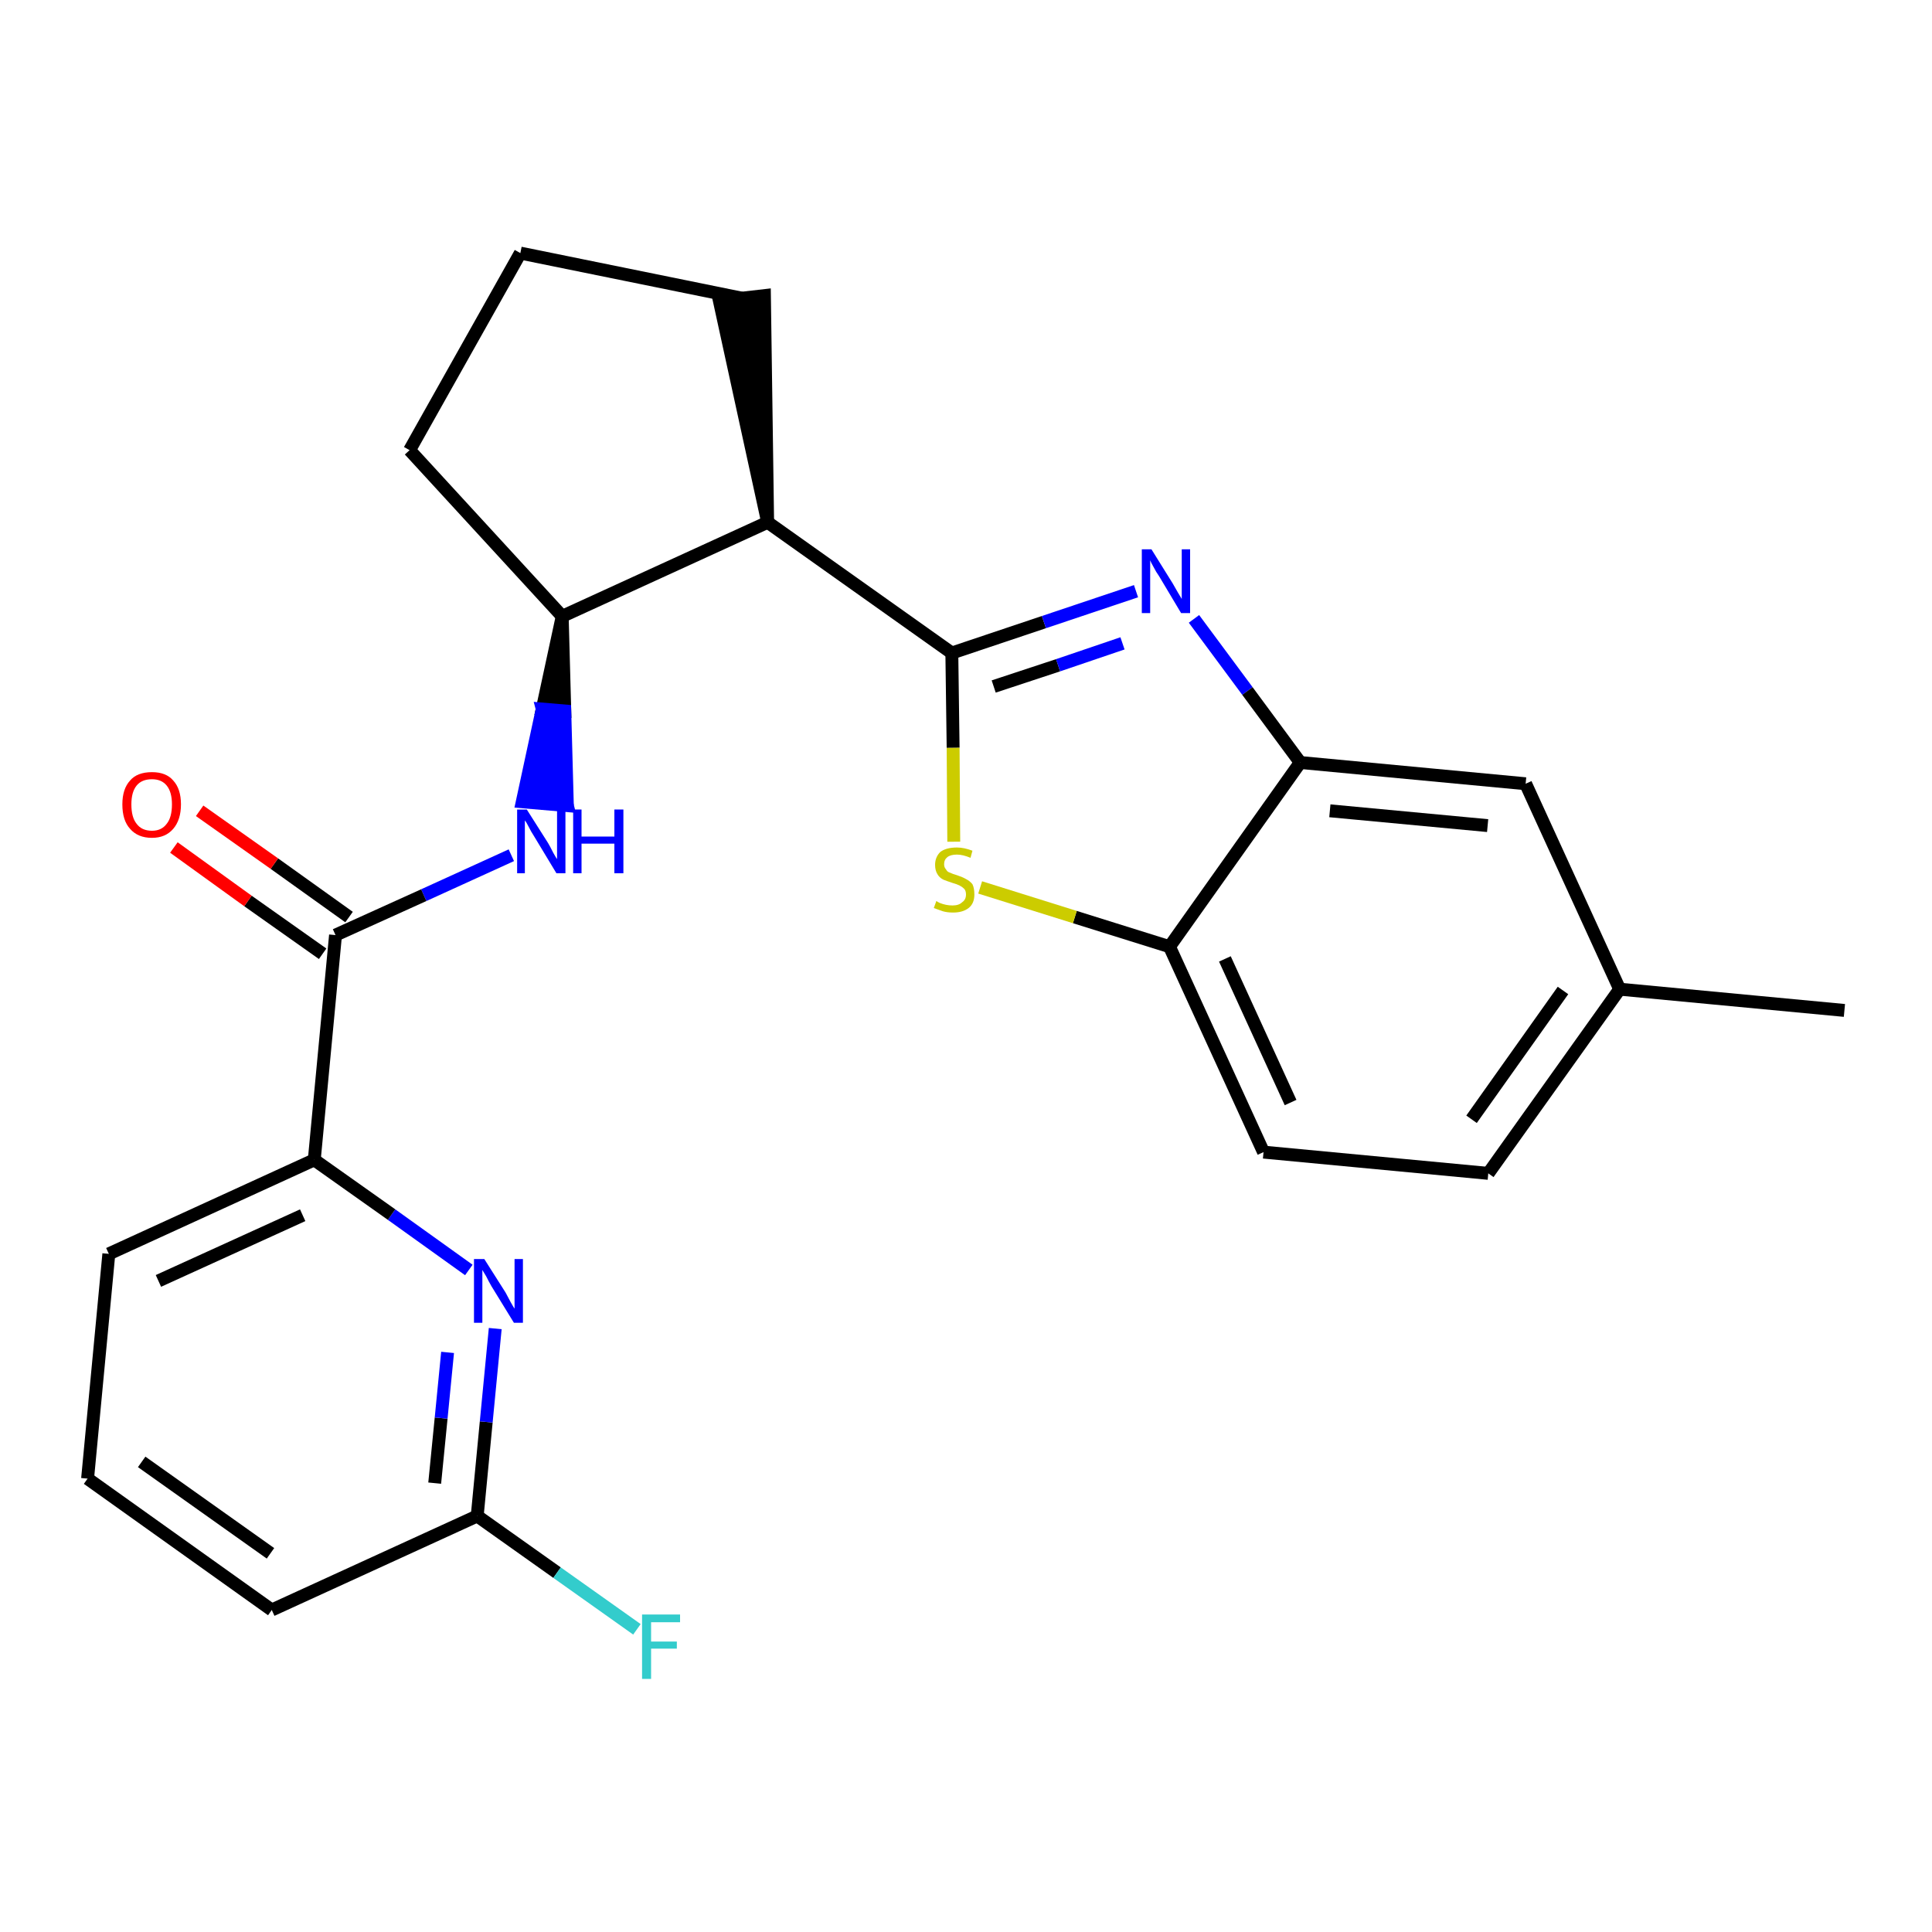 <?xml version='1.0' encoding='iso-8859-1'?>
<svg version='1.1' baseProfile='full'
              xmlns='http://www.w3.org/2000/svg'
                      xmlns:rdkit='http://www.rdkit.org/xml'
                      xmlns:xlink='http://www.w3.org/1999/xlink'
                  xml:space='preserve'
width='300px' height='300px' viewBox='0 0 300 300'>
<!-- END OF HEADER -->
<path class='bond-0 atom-0 atom-1' d='M 286.4,156.9 L 251.5,153.6' style='fill:none;fill-rule:evenodd;stroke:#000000;stroke-width:2.0px;stroke-linecap:butt;stroke-linejoin:miter;stroke-opacity:1' />
<path class='bond-1 atom-1 atom-2' d='M 251.5,153.6 L 231.1,182.2' style='fill:none;fill-rule:evenodd;stroke:#000000;stroke-width:2.0px;stroke-linecap:butt;stroke-linejoin:miter;stroke-opacity:1' />
<path class='bond-1 atom-1 atom-2' d='M 242.7,153.8 L 228.5,173.8' style='fill:none;fill-rule:evenodd;stroke:#000000;stroke-width:2.0px;stroke-linecap:butt;stroke-linejoin:miter;stroke-opacity:1' />
<path class='bond-24 atom-24 atom-1' d='M 236.9,121.7 L 251.5,153.6' style='fill:none;fill-rule:evenodd;stroke:#000000;stroke-width:2.0px;stroke-linecap:butt;stroke-linejoin:miter;stroke-opacity:1' />
<path class='bond-2 atom-2 atom-3' d='M 231.1,182.2 L 196.2,178.9' style='fill:none;fill-rule:evenodd;stroke:#000000;stroke-width:2.0px;stroke-linecap:butt;stroke-linejoin:miter;stroke-opacity:1' />
<path class='bond-3 atom-3 atom-4' d='M 196.2,178.9 L 181.6,147.0' style='fill:none;fill-rule:evenodd;stroke:#000000;stroke-width:2.0px;stroke-linecap:butt;stroke-linejoin:miter;stroke-opacity:1' />
<path class='bond-3 atom-3 atom-4' d='M 200.4,171.2 L 190.2,148.9' style='fill:none;fill-rule:evenodd;stroke:#000000;stroke-width:2.0px;stroke-linecap:butt;stroke-linejoin:miter;stroke-opacity:1' />
<path class='bond-4 atom-4 atom-5' d='M 181.6,147.0 L 166.9,142.4' style='fill:none;fill-rule:evenodd;stroke:#000000;stroke-width:2.0px;stroke-linecap:butt;stroke-linejoin:miter;stroke-opacity:1' />
<path class='bond-4 atom-4 atom-5' d='M 166.9,142.4 L 152.2,137.8' style='fill:none;fill-rule:evenodd;stroke:#CCCC00;stroke-width:2.0px;stroke-linecap:butt;stroke-linejoin:miter;stroke-opacity:1' />
<path class='bond-25 atom-23 atom-4' d='M 201.9,118.4 L 181.6,147.0' style='fill:none;fill-rule:evenodd;stroke:#000000;stroke-width:2.0px;stroke-linecap:butt;stroke-linejoin:miter;stroke-opacity:1' />
<path class='bond-5 atom-5 atom-6' d='M 148.1,130.7 L 148.0,116.1' style='fill:none;fill-rule:evenodd;stroke:#CCCC00;stroke-width:2.0px;stroke-linecap:butt;stroke-linejoin:miter;stroke-opacity:1' />
<path class='bond-5 atom-5 atom-6' d='M 148.0,116.1 L 147.8,101.4' style='fill:none;fill-rule:evenodd;stroke:#000000;stroke-width:2.0px;stroke-linecap:butt;stroke-linejoin:miter;stroke-opacity:1' />
<path class='bond-6 atom-6 atom-7' d='M 147.8,101.4 L 119.2,81.1' style='fill:none;fill-rule:evenodd;stroke:#000000;stroke-width:2.0px;stroke-linecap:butt;stroke-linejoin:miter;stroke-opacity:1' />
<path class='bond-21 atom-6 atom-22' d='M 147.8,101.4 L 162.1,96.6' style='fill:none;fill-rule:evenodd;stroke:#000000;stroke-width:2.0px;stroke-linecap:butt;stroke-linejoin:miter;stroke-opacity:1' />
<path class='bond-21 atom-6 atom-22' d='M 162.1,96.6 L 176.4,91.8' style='fill:none;fill-rule:evenodd;stroke:#0000FF;stroke-width:2.0px;stroke-linecap:butt;stroke-linejoin:miter;stroke-opacity:1' />
<path class='bond-21 atom-6 atom-22' d='M 154.3,106.6 L 164.3,103.3' style='fill:none;fill-rule:evenodd;stroke:#000000;stroke-width:2.0px;stroke-linecap:butt;stroke-linejoin:miter;stroke-opacity:1' />
<path class='bond-21 atom-6 atom-22' d='M 164.3,103.3 L 174.3,99.9' style='fill:none;fill-rule:evenodd;stroke:#0000FF;stroke-width:2.0px;stroke-linecap:butt;stroke-linejoin:miter;stroke-opacity:1' />
<path class='bond-7 atom-7 atom-8' d='M 119.2,81.1 L 118.7,45.9 L 111.7,46.7 Z' style='fill:#000000;fill-rule:evenodd;fill-opacity:1;stroke:#000000;stroke-width:2.0px;stroke-linecap:butt;stroke-linejoin:miter;stroke-opacity:1;' />
<path class='bond-26 atom-11 atom-7' d='M 87.3,95.7 L 119.2,81.1' style='fill:none;fill-rule:evenodd;stroke:#000000;stroke-width:2.0px;stroke-linecap:butt;stroke-linejoin:miter;stroke-opacity:1' />
<path class='bond-8 atom-8 atom-9' d='M 115.2,46.3 L 80.8,39.3' style='fill:none;fill-rule:evenodd;stroke:#000000;stroke-width:2.0px;stroke-linecap:butt;stroke-linejoin:miter;stroke-opacity:1' />
<path class='bond-9 atom-9 atom-10' d='M 80.8,39.3 L 63.6,69.9' style='fill:none;fill-rule:evenodd;stroke:#000000;stroke-width:2.0px;stroke-linecap:butt;stroke-linejoin:miter;stroke-opacity:1' />
<path class='bond-10 atom-10 atom-11' d='M 63.6,69.9 L 87.3,95.7' style='fill:none;fill-rule:evenodd;stroke:#000000;stroke-width:2.0px;stroke-linecap:butt;stroke-linejoin:miter;stroke-opacity:1' />
<path class='bond-11 atom-11 atom-12' d='M 87.3,95.7 L 84.2,110.1 L 87.7,110.4 Z' style='fill:#000000;fill-rule:evenodd;fill-opacity:1;stroke:#000000;stroke-width:2.0px;stroke-linecap:butt;stroke-linejoin:miter;stroke-opacity:1;' />
<path class='bond-11 atom-11 atom-12' d='M 84.2,110.1 L 88.1,125.1 L 81.1,124.5 Z' style='fill:#0000FF;fill-rule:evenodd;fill-opacity:1;stroke:#0000FF;stroke-width:2.0px;stroke-linecap:butt;stroke-linejoin:miter;stroke-opacity:1;' />
<path class='bond-11 atom-11 atom-12' d='M 84.2,110.1 L 87.7,110.4 L 88.1,125.1 Z' style='fill:#0000FF;fill-rule:evenodd;fill-opacity:1;stroke:#0000FF;stroke-width:2.0px;stroke-linecap:butt;stroke-linejoin:miter;stroke-opacity:1;' />
<path class='bond-12 atom-12 atom-13' d='M 79.4,132.8 L 65.8,139.0' style='fill:none;fill-rule:evenodd;stroke:#0000FF;stroke-width:2.0px;stroke-linecap:butt;stroke-linejoin:miter;stroke-opacity:1' />
<path class='bond-12 atom-12 atom-13' d='M 65.8,139.0 L 52.1,145.2' style='fill:none;fill-rule:evenodd;stroke:#000000;stroke-width:2.0px;stroke-linecap:butt;stroke-linejoin:miter;stroke-opacity:1' />
<path class='bond-13 atom-13 atom-14' d='M 54.2,142.4 L 42.6,134.1' style='fill:none;fill-rule:evenodd;stroke:#000000;stroke-width:2.0px;stroke-linecap:butt;stroke-linejoin:miter;stroke-opacity:1' />
<path class='bond-13 atom-13 atom-14' d='M 42.6,134.1 L 31.0,125.9' style='fill:none;fill-rule:evenodd;stroke:#FF0000;stroke-width:2.0px;stroke-linecap:butt;stroke-linejoin:miter;stroke-opacity:1' />
<path class='bond-13 atom-13 atom-14' d='M 50.1,148.1 L 38.5,139.9' style='fill:none;fill-rule:evenodd;stroke:#000000;stroke-width:2.0px;stroke-linecap:butt;stroke-linejoin:miter;stroke-opacity:1' />
<path class='bond-13 atom-13 atom-14' d='M 38.5,139.9 L 27.0,131.6' style='fill:none;fill-rule:evenodd;stroke:#FF0000;stroke-width:2.0px;stroke-linecap:butt;stroke-linejoin:miter;stroke-opacity:1' />
<path class='bond-14 atom-13 atom-15' d='M 52.1,145.2 L 48.8,180.1' style='fill:none;fill-rule:evenodd;stroke:#000000;stroke-width:2.0px;stroke-linecap:butt;stroke-linejoin:miter;stroke-opacity:1' />
<path class='bond-15 atom-15 atom-16' d='M 48.8,180.1 L 16.9,194.7' style='fill:none;fill-rule:evenodd;stroke:#000000;stroke-width:2.0px;stroke-linecap:butt;stroke-linejoin:miter;stroke-opacity:1' />
<path class='bond-15 atom-15 atom-16' d='M 47.0,188.7 L 24.6,198.9' style='fill:none;fill-rule:evenodd;stroke:#000000;stroke-width:2.0px;stroke-linecap:butt;stroke-linejoin:miter;stroke-opacity:1' />
<path class='bond-27 atom-21 atom-15' d='M 72.8,197.2 L 60.8,188.6' style='fill:none;fill-rule:evenodd;stroke:#0000FF;stroke-width:2.0px;stroke-linecap:butt;stroke-linejoin:miter;stroke-opacity:1' />
<path class='bond-27 atom-21 atom-15' d='M 60.8,188.6 L 48.8,180.1' style='fill:none;fill-rule:evenodd;stroke:#000000;stroke-width:2.0px;stroke-linecap:butt;stroke-linejoin:miter;stroke-opacity:1' />
<path class='bond-16 atom-16 atom-17' d='M 16.9,194.7 L 13.6,229.6' style='fill:none;fill-rule:evenodd;stroke:#000000;stroke-width:2.0px;stroke-linecap:butt;stroke-linejoin:miter;stroke-opacity:1' />
<path class='bond-17 atom-17 atom-18' d='M 13.6,229.6 L 42.2,250.0' style='fill:none;fill-rule:evenodd;stroke:#000000;stroke-width:2.0px;stroke-linecap:butt;stroke-linejoin:miter;stroke-opacity:1' />
<path class='bond-17 atom-17 atom-18' d='M 22.0,227.0 L 42.0,241.2' style='fill:none;fill-rule:evenodd;stroke:#000000;stroke-width:2.0px;stroke-linecap:butt;stroke-linejoin:miter;stroke-opacity:1' />
<path class='bond-18 atom-18 atom-19' d='M 42.2,250.0 L 74.1,235.4' style='fill:none;fill-rule:evenodd;stroke:#000000;stroke-width:2.0px;stroke-linecap:butt;stroke-linejoin:miter;stroke-opacity:1' />
<path class='bond-19 atom-19 atom-20' d='M 74.1,235.4 L 86.5,244.2' style='fill:none;fill-rule:evenodd;stroke:#000000;stroke-width:2.0px;stroke-linecap:butt;stroke-linejoin:miter;stroke-opacity:1' />
<path class='bond-19 atom-19 atom-20' d='M 86.5,244.2 L 98.9,253.0' style='fill:none;fill-rule:evenodd;stroke:#33CCCC;stroke-width:2.0px;stroke-linecap:butt;stroke-linejoin:miter;stroke-opacity:1' />
<path class='bond-20 atom-19 atom-21' d='M 74.1,235.4 L 75.5,220.8' style='fill:none;fill-rule:evenodd;stroke:#000000;stroke-width:2.0px;stroke-linecap:butt;stroke-linejoin:miter;stroke-opacity:1' />
<path class='bond-20 atom-19 atom-21' d='M 75.5,220.8 L 76.9,206.3' style='fill:none;fill-rule:evenodd;stroke:#0000FF;stroke-width:2.0px;stroke-linecap:butt;stroke-linejoin:miter;stroke-opacity:1' />
<path class='bond-20 atom-19 atom-21' d='M 67.5,230.3 L 68.5,220.2' style='fill:none;fill-rule:evenodd;stroke:#000000;stroke-width:2.0px;stroke-linecap:butt;stroke-linejoin:miter;stroke-opacity:1' />
<path class='bond-20 atom-19 atom-21' d='M 68.5,220.2 L 69.5,210.0' style='fill:none;fill-rule:evenodd;stroke:#0000FF;stroke-width:2.0px;stroke-linecap:butt;stroke-linejoin:miter;stroke-opacity:1' />
<path class='bond-22 atom-22 atom-23' d='M 185.4,96.1 L 193.7,107.3' style='fill:none;fill-rule:evenodd;stroke:#0000FF;stroke-width:2.0px;stroke-linecap:butt;stroke-linejoin:miter;stroke-opacity:1' />
<path class='bond-22 atom-22 atom-23' d='M 193.7,107.3 L 201.9,118.4' style='fill:none;fill-rule:evenodd;stroke:#000000;stroke-width:2.0px;stroke-linecap:butt;stroke-linejoin:miter;stroke-opacity:1' />
<path class='bond-23 atom-23 atom-24' d='M 201.9,118.4 L 236.9,121.7' style='fill:none;fill-rule:evenodd;stroke:#000000;stroke-width:2.0px;stroke-linecap:butt;stroke-linejoin:miter;stroke-opacity:1' />
<path class='bond-23 atom-23 atom-24' d='M 206.5,125.9 L 231.0,128.2' style='fill:none;fill-rule:evenodd;stroke:#000000;stroke-width:2.0px;stroke-linecap:butt;stroke-linejoin:miter;stroke-opacity:1' />
<path  class='atom-5' d='M 145.4 139.9
Q 145.5 140.0, 145.9 140.2
Q 146.4 140.4, 146.9 140.5
Q 147.4 140.6, 147.9 140.6
Q 148.9 140.6, 149.4 140.1
Q 150.0 139.7, 150.0 138.9
Q 150.0 138.3, 149.7 138.0
Q 149.4 137.7, 149.0 137.5
Q 148.6 137.3, 147.9 137.1
Q 147.0 136.8, 146.5 136.6
Q 145.9 136.3, 145.6 135.8
Q 145.2 135.2, 145.2 134.3
Q 145.2 133.1, 146.0 132.3
Q 146.9 131.6, 148.6 131.6
Q 149.7 131.6, 151.0 132.1
L 150.7 133.2
Q 149.5 132.7, 148.6 132.7
Q 147.6 132.7, 147.1 133.1
Q 146.6 133.5, 146.6 134.2
Q 146.6 134.7, 146.9 135.0
Q 147.1 135.4, 147.5 135.5
Q 147.9 135.7, 148.6 135.9
Q 149.5 136.2, 150.0 136.5
Q 150.6 136.8, 151.0 137.3
Q 151.3 137.9, 151.3 138.9
Q 151.3 140.3, 150.4 141.0
Q 149.5 141.7, 148.0 141.7
Q 147.1 141.7, 146.4 141.5
Q 145.8 141.3, 145.0 141.0
L 145.4 139.9
' fill='#CCCC00'/>
<path  class='atom-12' d='M 81.8 125.7
L 85.1 130.9
Q 85.4 131.4, 85.9 132.4
Q 86.4 133.3, 86.5 133.4
L 86.5 125.7
L 87.8 125.7
L 87.8 135.6
L 86.4 135.6
L 82.9 129.8
Q 82.5 129.2, 82.1 128.4
Q 81.7 127.6, 81.5 127.4
L 81.5 135.6
L 80.3 135.6
L 80.3 125.7
L 81.8 125.7
' fill='#0000FF'/>
<path  class='atom-12' d='M 89.0 125.7
L 90.3 125.7
L 90.3 129.9
L 95.4 129.9
L 95.4 125.7
L 96.8 125.7
L 96.8 135.6
L 95.4 135.6
L 95.4 131.0
L 90.3 131.0
L 90.3 135.6
L 89.0 135.6
L 89.0 125.7
' fill='#0000FF'/>
<path  class='atom-14' d='M 19.0 124.9
Q 19.0 122.5, 20.2 121.2
Q 21.3 119.9, 23.6 119.9
Q 25.8 119.9, 26.9 121.2
Q 28.1 122.5, 28.1 124.9
Q 28.1 127.3, 26.9 128.7
Q 25.7 130.1, 23.6 130.1
Q 21.4 130.1, 20.2 128.7
Q 19.0 127.4, 19.0 124.9
M 23.6 129.0
Q 25.1 129.0, 25.9 127.9
Q 26.7 126.9, 26.7 124.9
Q 26.7 123.0, 25.9 122.0
Q 25.1 121.0, 23.6 121.0
Q 22.0 121.0, 21.2 122.0
Q 20.4 123.0, 20.4 124.9
Q 20.4 126.9, 21.2 127.9
Q 22.0 129.0, 23.6 129.0
' fill='#FF0000'/>
<path  class='atom-20' d='M 99.7 250.7
L 105.6 250.7
L 105.6 251.9
L 101.1 251.9
L 101.1 254.9
L 105.1 254.9
L 105.1 256.0
L 101.1 256.0
L 101.1 260.7
L 99.7 260.7
L 99.7 250.7
' fill='#33CCCC'/>
<path  class='atom-21' d='M 75.2 195.5
L 78.5 200.7
Q 78.8 201.3, 79.3 202.2
Q 79.8 203.1, 79.9 203.2
L 79.9 195.5
L 81.2 195.5
L 81.2 205.4
L 79.8 205.4
L 76.3 199.7
Q 75.9 199.0, 75.5 198.2
Q 75.1 197.5, 74.9 197.2
L 74.9 205.4
L 73.6 205.4
L 73.6 195.5
L 75.2 195.5
' fill='#0000FF'/>
<path  class='atom-22' d='M 178.8 85.3
L 182.1 90.6
Q 182.4 91.1, 182.9 92.0
Q 183.5 93.0, 183.5 93.0
L 183.5 85.3
L 184.8 85.3
L 184.8 95.2
L 183.4 95.2
L 180.0 89.5
Q 179.5 88.8, 179.1 88.0
Q 178.7 87.3, 178.6 87.0
L 178.6 95.2
L 177.3 95.2
L 177.3 85.3
L 178.8 85.3
' fill='#0000FF'/>
</svg>
